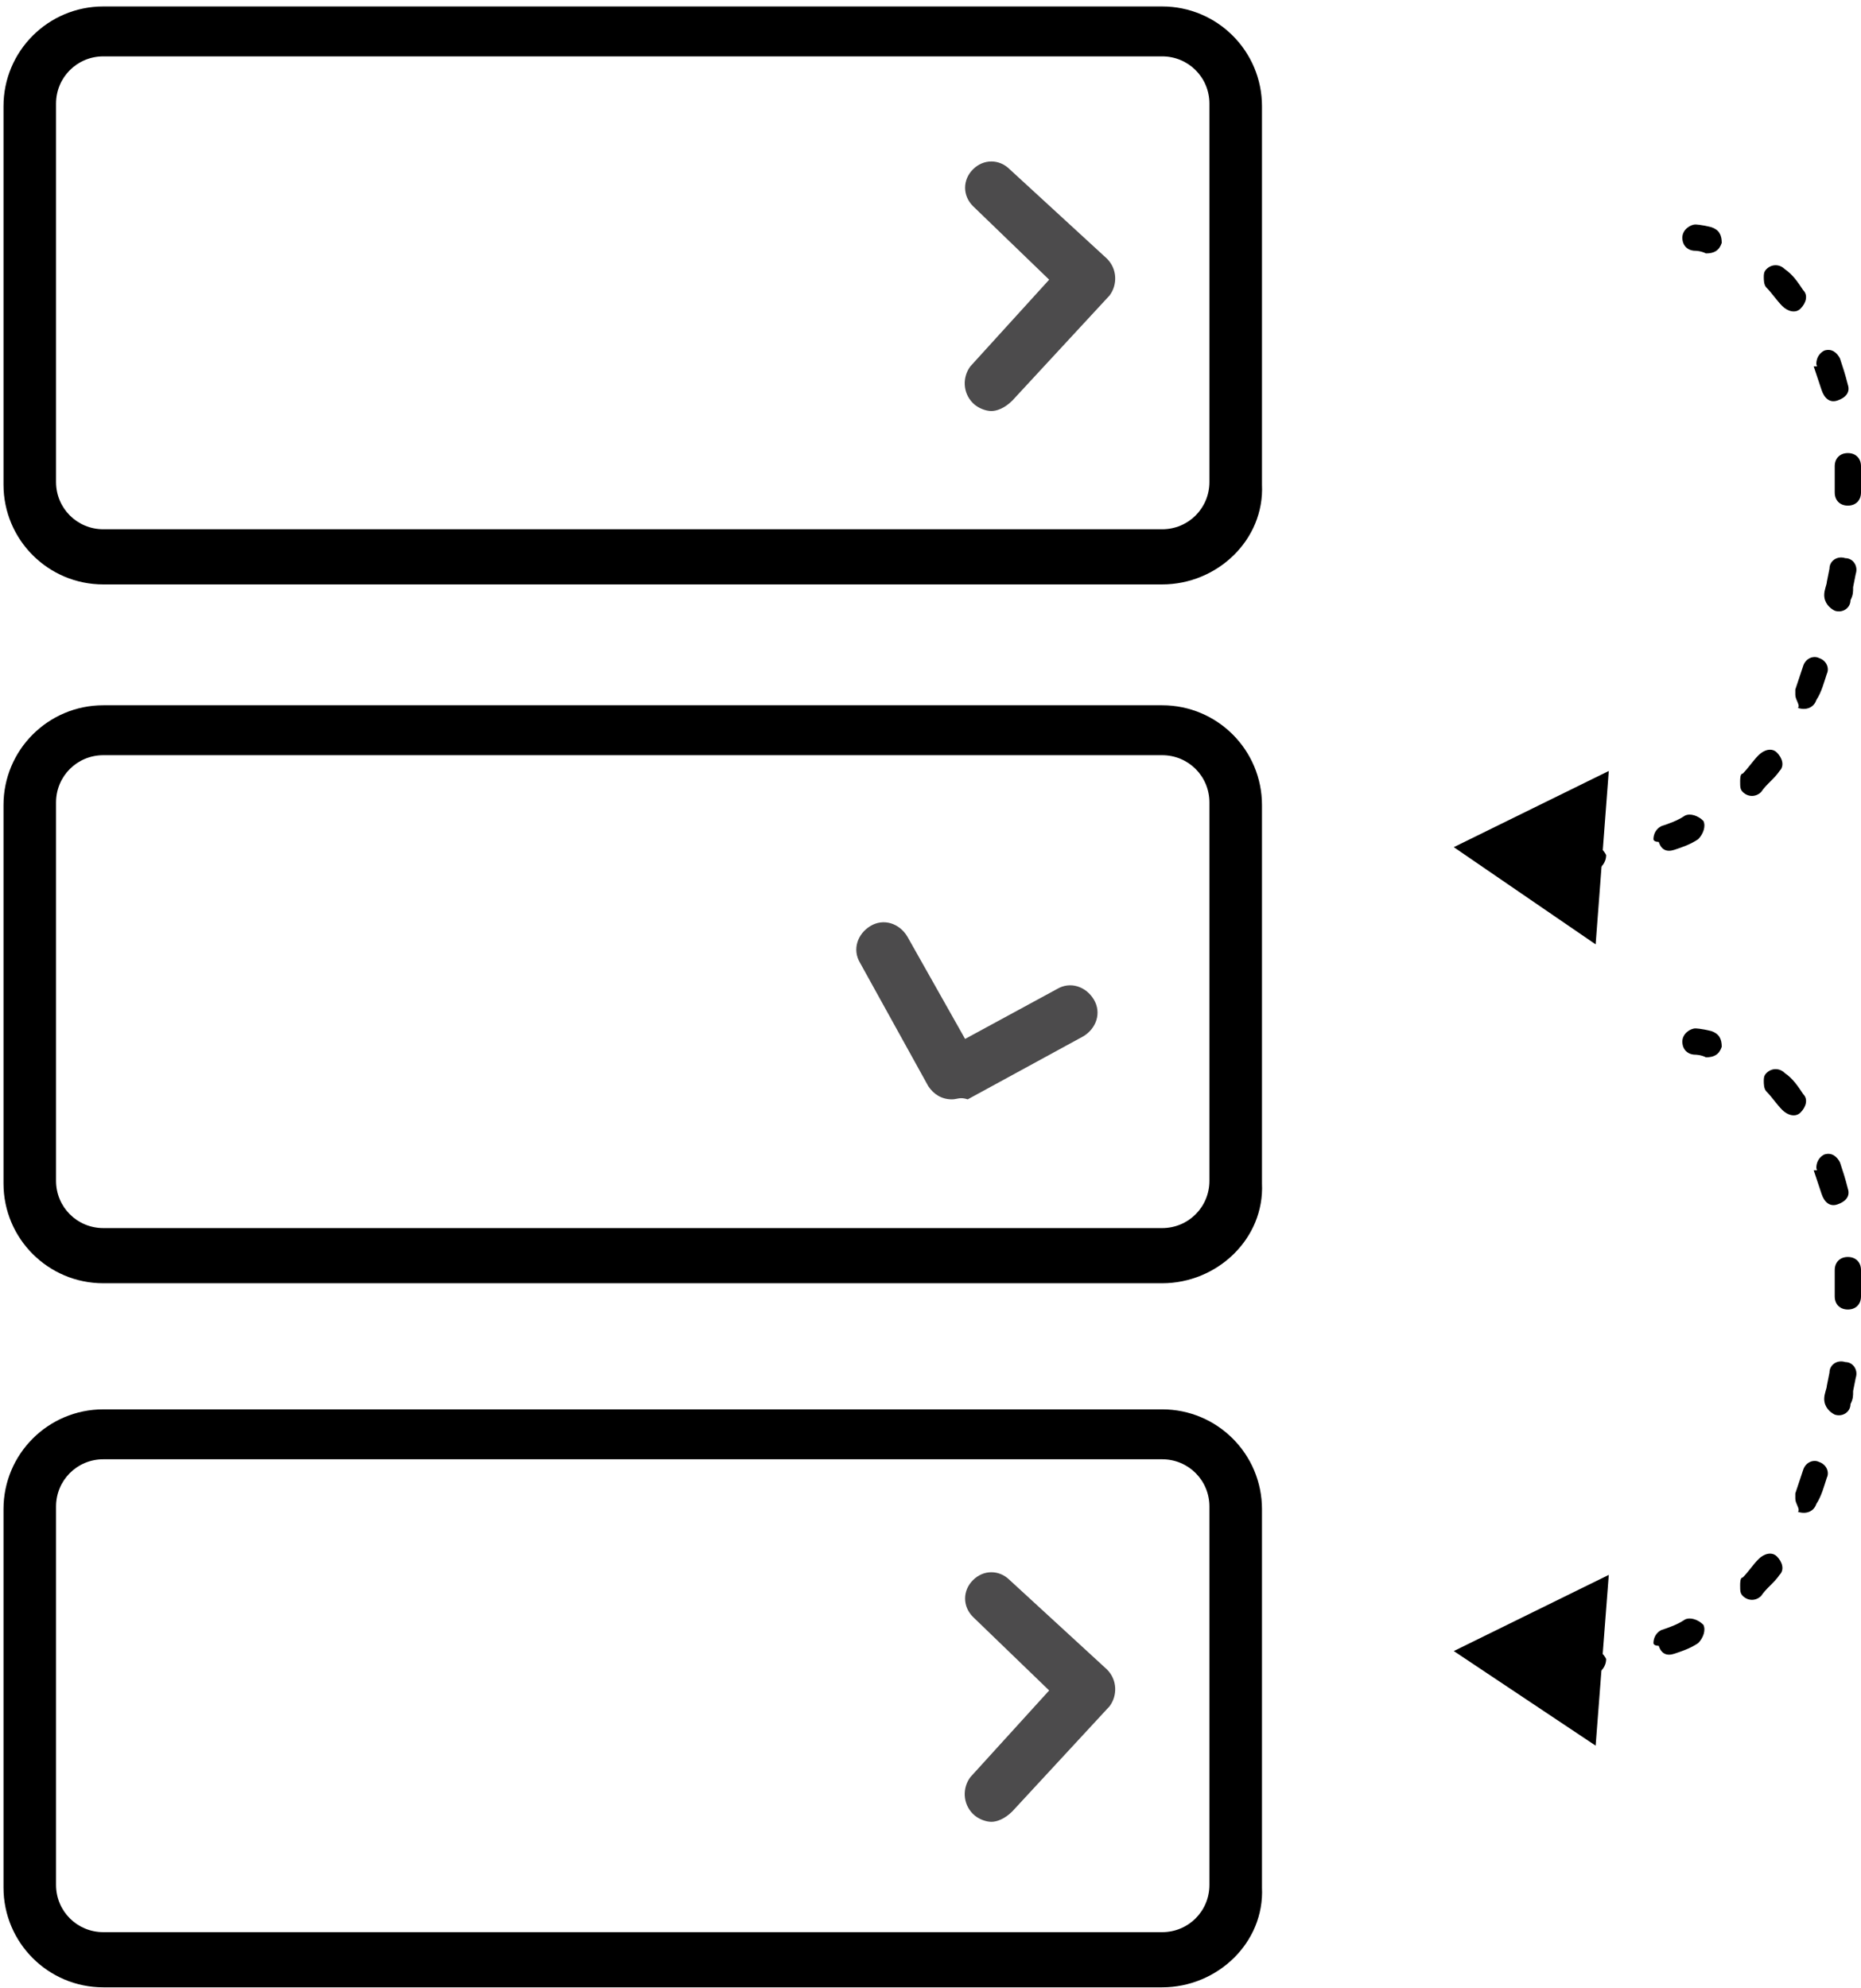 <?xml version="1.0" encoding="UTF-8"?> <svg xmlns="http://www.w3.org/2000/svg" width="250" height="267" viewBox="0 0 250 267" fill="none"><path d="M226 31.917C226 30.858 227.058 30.152 227.764 30.152C227.764 30.152 228.47 30.153 229.882 30.506C230.941 30.858 231.294 31.565 231.294 32.623C230.941 33.682 230.235 34.035 229.176 34.035C228.47 33.682 227.764 33.681 227.764 33.681C226.705 33.681 226 32.976 226 31.917Z" fill="black"></path><path d="M236.941 37.21C236.941 36.857 236.941 36.505 237.294 36.152C238 35.447 239.059 35.447 239.765 36.152C240.824 36.858 241.53 37.916 242.235 38.974C242.941 39.68 242.588 40.739 241.882 41.445C241.177 42.151 240.118 41.797 239.412 41.092C238.706 40.386 238 39.328 237.294 38.622C236.941 38.269 236.941 37.563 236.941 37.21Z" fill="black"></path><path d="M222.118 112.72C222.118 112.014 222.471 111.308 223.176 110.956C224.235 110.603 225.294 110.249 226.353 109.544C227.059 109.191 228.118 109.544 228.824 110.25C229.176 110.956 228.824 112.014 228.118 112.72C227.059 113.426 226 113.778 224.941 114.131C223.882 114.484 223.177 114.131 222.824 113.072C222.118 113.072 222.118 112.72 222.118 112.72ZM233.765 104.957C233.765 104.605 233.765 103.899 234.118 103.899C234.824 103.193 235.529 102.135 236.235 101.429C236.941 100.723 238 100.37 238.706 101.076C239.412 101.781 239.765 102.84 239.059 103.545C238.353 104.604 237.294 105.31 236.588 106.368C235.882 107.074 234.824 107.074 234.118 106.368C233.765 106.016 233.765 105.663 233.765 104.957ZM241.176 93.313C241.176 92.96 241.176 92.961 241.176 92.608C241.529 91.549 241.882 90.49 242.235 89.432C242.588 88.373 243.647 88.02 244.353 88.373C245.412 88.726 245.765 89.785 245.412 90.49C245.059 91.549 244.706 92.96 244 94.019C243.647 95.077 242.588 95.43 241.529 95.078C241.882 94.725 241.176 94.019 241.176 93.313ZM244 48.854C244 48.148 244.353 47.443 245.059 47.09C246.118 46.737 246.824 47.443 247.177 48.149C247.529 49.207 247.882 50.266 248.235 51.677C248.588 52.736 247.882 53.442 246.824 53.794C245.765 54.147 245.059 53.441 244.706 52.383C244.353 51.324 244 50.266 243.647 49.207C244.353 49.207 244 49.207 244 48.854ZM245.059 79.905C245.059 79.199 245.412 78.493 245.412 78.141L245.765 76.376C245.765 75.318 246.824 74.612 247.882 74.965C248.941 74.965 249.647 76.023 249.294 77.082L248.941 78.846C248.941 79.552 248.941 79.905 248.588 80.61C248.588 81.669 247.529 82.375 246.471 82.022C245.765 81.669 245.059 80.963 245.059 79.905ZM246.471 62.616C246.471 61.557 247.176 60.852 248.235 60.852C249.294 60.852 250 61.557 250 62.616C250 63.321 250 64.38 250 65.085V66.144C250 67.203 249.294 67.908 248.235 67.908C247.176 67.908 246.471 67.203 246.471 66.144V65.085C246.471 64.027 246.471 63.321 246.471 62.616Z" fill="black"></path><path d="M210.117 115.188C210.117 114.129 210.823 113.424 211.882 113.424C212.588 113.424 212.941 113.424 213.647 113.424C214.705 113.424 215.411 114.129 215.764 114.835C215.764 115.893 215.058 116.599 214.352 116.952C213.647 116.952 213.294 116.952 212.588 116.952C211.176 116.952 210.117 116.246 210.117 115.188C210.117 115.188 210.117 115.541 210.117 115.188Z" fill="black"></path><path d="M216.118 103.545L195.294 113.778L214.353 126.833L216.118 103.545Z" fill="black"></path><path d="M226 139.887C226 138.829 227.058 138.123 227.764 138.123C227.764 138.123 228.47 138.123 229.882 138.476C230.941 138.829 231.294 139.534 231.294 140.593C230.941 141.652 230.235 142.005 229.176 142.005C228.47 141.652 227.764 141.652 227.764 141.652C226.705 141.652 226 140.946 226 139.887Z" fill="black"></path><path d="M236.941 145.18C236.941 144.827 236.941 144.474 237.294 144.121C238 143.415 239.059 143.415 239.765 144.121C240.824 144.827 241.53 145.886 242.235 146.944C242.941 147.65 242.588 148.708 241.882 149.414C241.177 150.12 240.118 149.767 239.412 149.062C238.706 148.356 238 147.297 237.294 146.591C236.941 146.238 236.941 145.533 236.941 145.18Z" fill="black"></path><path d="M222.118 220.688C222.118 219.983 222.471 219.277 223.176 218.924C224.235 218.571 225.294 218.219 226.353 217.513C227.059 217.16 228.118 217.513 228.824 218.219C229.176 218.924 228.824 219.983 228.118 220.688C227.059 221.394 226 221.747 224.941 222.1C223.882 222.453 223.177 222.1 222.824 221.041C222.118 221.041 222.118 220.688 222.118 220.688ZM233.765 212.926C233.765 212.573 233.765 211.867 234.118 211.867C234.824 211.162 235.529 210.103 236.235 209.398C236.941 208.692 238 208.34 238.706 209.045C239.412 209.751 239.765 210.809 239.059 211.515C238.353 212.573 237.294 213.279 236.588 214.338C235.882 215.044 234.824 215.044 234.118 214.338C233.765 213.985 233.765 213.632 233.765 212.926ZM241.176 201.282C241.176 200.929 241.176 200.929 241.176 200.577C241.529 199.518 241.882 198.46 242.235 197.401C242.588 196.343 243.647 195.99 244.353 196.343C245.412 196.696 245.765 197.754 245.412 198.46C245.059 199.519 244.706 200.93 244 201.988C243.647 203.047 242.588 203.399 241.529 203.046C241.882 202.693 241.176 201.988 241.176 201.282ZM244 156.825C244 156.119 244.353 155.413 245.059 155.061C246.118 154.708 246.824 155.414 247.177 156.119C247.529 157.178 247.882 158.236 248.235 159.648C248.588 160.706 247.882 161.411 246.824 161.764C245.765 162.117 245.059 161.412 244.706 160.353C244.353 159.295 244 158.236 243.647 157.177C244.353 157.177 244 157.178 244 156.825ZM245.059 187.875C245.059 187.169 245.412 186.464 245.412 186.111L245.765 184.346C245.765 183.288 246.824 182.582 247.882 182.935C248.941 182.935 249.647 183.993 249.294 185.052L248.941 186.816C248.941 187.522 248.941 187.875 248.588 188.58C248.588 189.639 247.529 190.344 246.471 189.991C245.765 189.639 245.059 188.933 245.059 187.875ZM246.471 170.585C246.471 169.527 247.176 168.821 248.235 168.821C249.294 168.821 250 169.527 250 170.585C250 171.291 250 172.349 250 173.055V174.114C250 175.172 249.294 175.878 248.235 175.878C247.176 175.878 246.471 175.172 246.471 174.114V173.055C246.471 171.996 246.471 171.291 246.471 170.585Z" fill="black"></path><path d="M210.117 223.159C210.117 222.1 210.823 221.395 211.882 221.395C212.588 221.395 212.941 221.395 213.647 221.395C214.705 221.395 215.411 222.1 215.764 222.806C215.764 223.864 215.058 224.57 214.352 224.923C213.647 224.923 213.294 224.923 212.588 224.923C211.176 224.923 210.117 224.218 210.117 223.159Z" fill="black"></path><path d="M216.118 211.515L195.294 221.747L214.353 234.45L216.118 211.515Z" fill="black"></path><path d="M156.117 78.493H13.882C6.47 78.493 0.47 72.494 0.47 65.085V14.274C0.47 6.865 6.47 0.867 13.882 0.867H156.117C163.529 0.867 169.529 6.865 169.529 14.274V65.085C169.882 72.494 163.529 78.493 156.117 78.493ZM13.882 7.571C10.353 7.571 7.529 10.394 7.529 13.922V64.731C7.529 68.26 10.353 71.083 13.882 71.083H156.117C159.647 71.083 162.47 68.26 162.47 64.731V13.922C162.47 10.394 159.647 7.571 156.117 7.571H13.882Z" fill="black"></path><path d="M156.117 266.91H13.882C6.47 266.91 0.47 260.912 0.47 253.502V202.693C0.47 195.284 6.47 189.285 13.882 189.285H156.117C163.529 189.285 169.529 195.284 169.529 202.693V253.502C169.882 260.912 163.529 266.91 156.117 266.91ZM13.882 195.989C10.353 195.989 7.529 198.812 7.529 202.34V253.15C7.529 256.678 10.353 259.5 13.882 259.5H156.117C159.647 259.5 162.47 256.678 162.47 253.15V202.34C162.47 198.812 159.647 195.989 156.117 195.989H13.882Z" fill="black"></path><path d="M127.882 147.65C126.47 147.65 125.411 146.944 124.705 145.886L115.529 129.302C114.47 127.538 115.176 125.421 116.941 124.363C118.706 123.304 120.823 124.009 121.882 125.774L129.647 139.534L142 132.831C143.764 131.772 145.882 132.477 146.941 134.242C148 136.006 147.294 138.123 145.529 139.182L130 147.65C128.941 147.297 128.588 147.65 127.882 147.65Z" fill="#4C4B4C"></path><path d="M133.176 244.682C132.47 244.682 131.412 244.329 130.706 243.623C129.294 242.212 129.294 240.095 130.353 238.684L140.941 227.04L130.706 217.16C129.294 215.749 129.294 213.632 130.706 212.221C132.118 210.809 134.235 210.809 135.647 212.221L148.706 224.217C150.118 225.628 150.118 227.746 149.059 229.157L136 243.271C134.941 244.329 133.882 244.682 133.176 244.682Z" fill="#4C4B4C"></path><path d="M133.176 55.205C132.47 55.205 131.412 54.852 130.706 54.146C129.294 52.735 129.294 50.618 130.353 49.207L140.941 37.563L130.706 27.683C129.294 26.272 129.294 24.155 130.706 22.744C132.118 21.333 134.235 21.333 135.647 22.744L148.706 34.74C150.118 36.151 150.118 38.269 149.059 39.68L136 53.794C134.941 54.852 133.882 55.205 133.176 55.205Z" fill="#4C4B4C"></path><path d="M156.117 172.349H13.882C6.47 172.349 0.47 166.35 0.47 158.94V108.131C0.47 100.721 6.47 94.723 13.882 94.723H156.117C163.529 94.723 169.529 100.721 169.529 108.131V158.94C169.882 166.35 163.529 172.349 156.117 172.349ZM13.882 101.427C10.353 101.427 7.529 104.249 7.529 107.778V158.588C7.529 162.116 10.353 164.939 13.882 164.939H156.117C159.647 164.939 162.47 162.116 162.47 158.588V107.778C162.47 104.249 159.647 101.427 156.117 101.427H13.882Z" fill="black"></path></svg> 